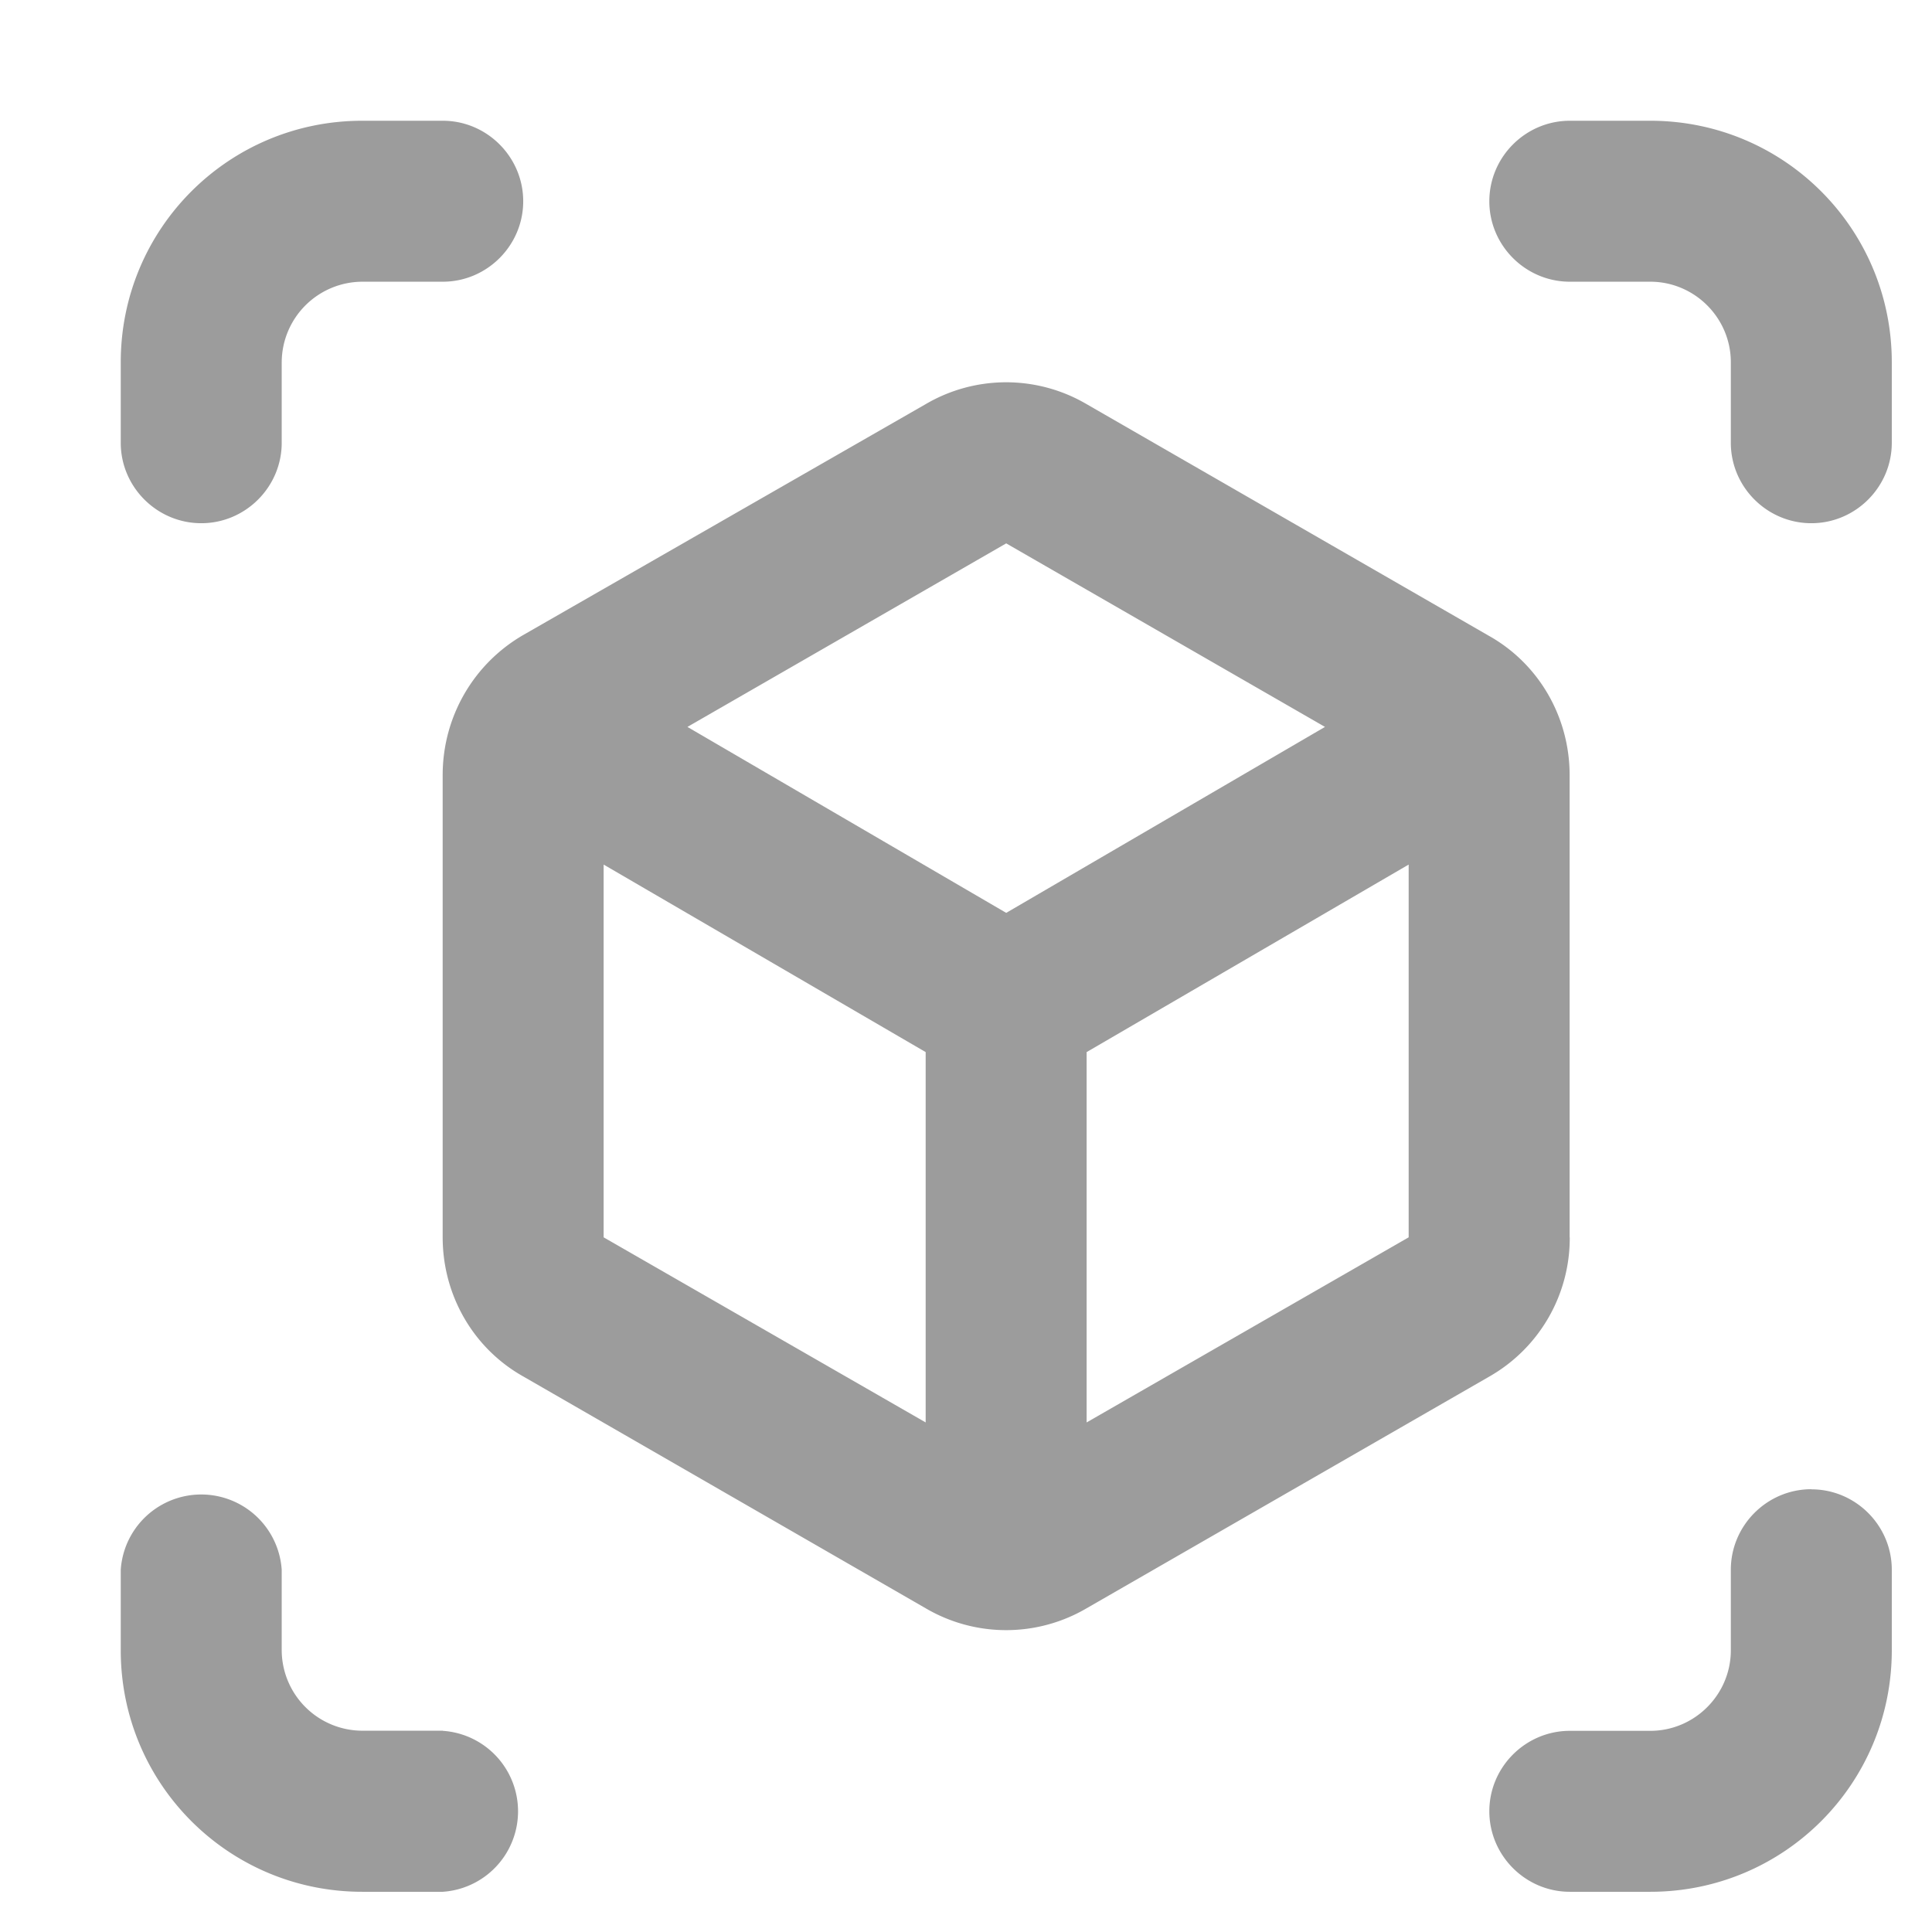 <svg width="16" height="16" fill="none" xmlns="http://www.w3.org/2000/svg"><path d="M1.667 4.333c.366 0 .666-.3.666-.666V3A.67.67 0 0 1 3 2.333h.667c.366 0 .666-.3.666-.666 0-.367-.3-.667-.666-.667H3c-1.107 0-2 .893-2 2v.667c0 .366.3.666.667.666Zm2 10H3a.669.669 0 0 1-.667-.666V13A.668.668 0 0 0 1 13v.667c0 1.107.893 2 2 2h.667a.668.668 0 0 0 0-1.333v-.001ZM13.667 1h-.666c-.367 0-.667.3-.667.667 0 .366.3.666.667.666h.666c.367 0 .667.3.667.667v.667c0 .366.3.666.667.666.366 0 .666-.3.666-.666V3c0-1.107-.893-2-2-2Zm1.334 11.333c-.367 0-.667.3-.667.667v.667c0 .367-.3.667-.667.667h-.666c-.367 0-.667.3-.667.666 0 .367.3.667.667.667h.666c1.107 0 2-.893 2-2V13c0-.367-.3-.666-.666-.666v-.001Zm-2.002-2.086V6.42c0-.48-.253-.92-.666-1.153l-3.334-1.92a1.317 1.317 0 0 0-1.333 0L4.333 5.259c-.414.24-.667.68-.667 1.16v3.827c0 .48.253.92.667 1.153l3.333 1.92a1.317 1.317 0 0 0 1.333 0l3.335-1.919A1.32 1.32 0 0 0 13 10.247h-.001ZM7.666 11.78l-2.667-1.533V7.16l2.667 1.553v3.067Zm.667-4.22-2.64-1.54 2.64-1.52 2.64 1.52-2.64 1.54Zm3.333 2.687L8.999 11.78V8.713l2.667-1.553v3.087Z" fill="#9C9C9C"/></svg>